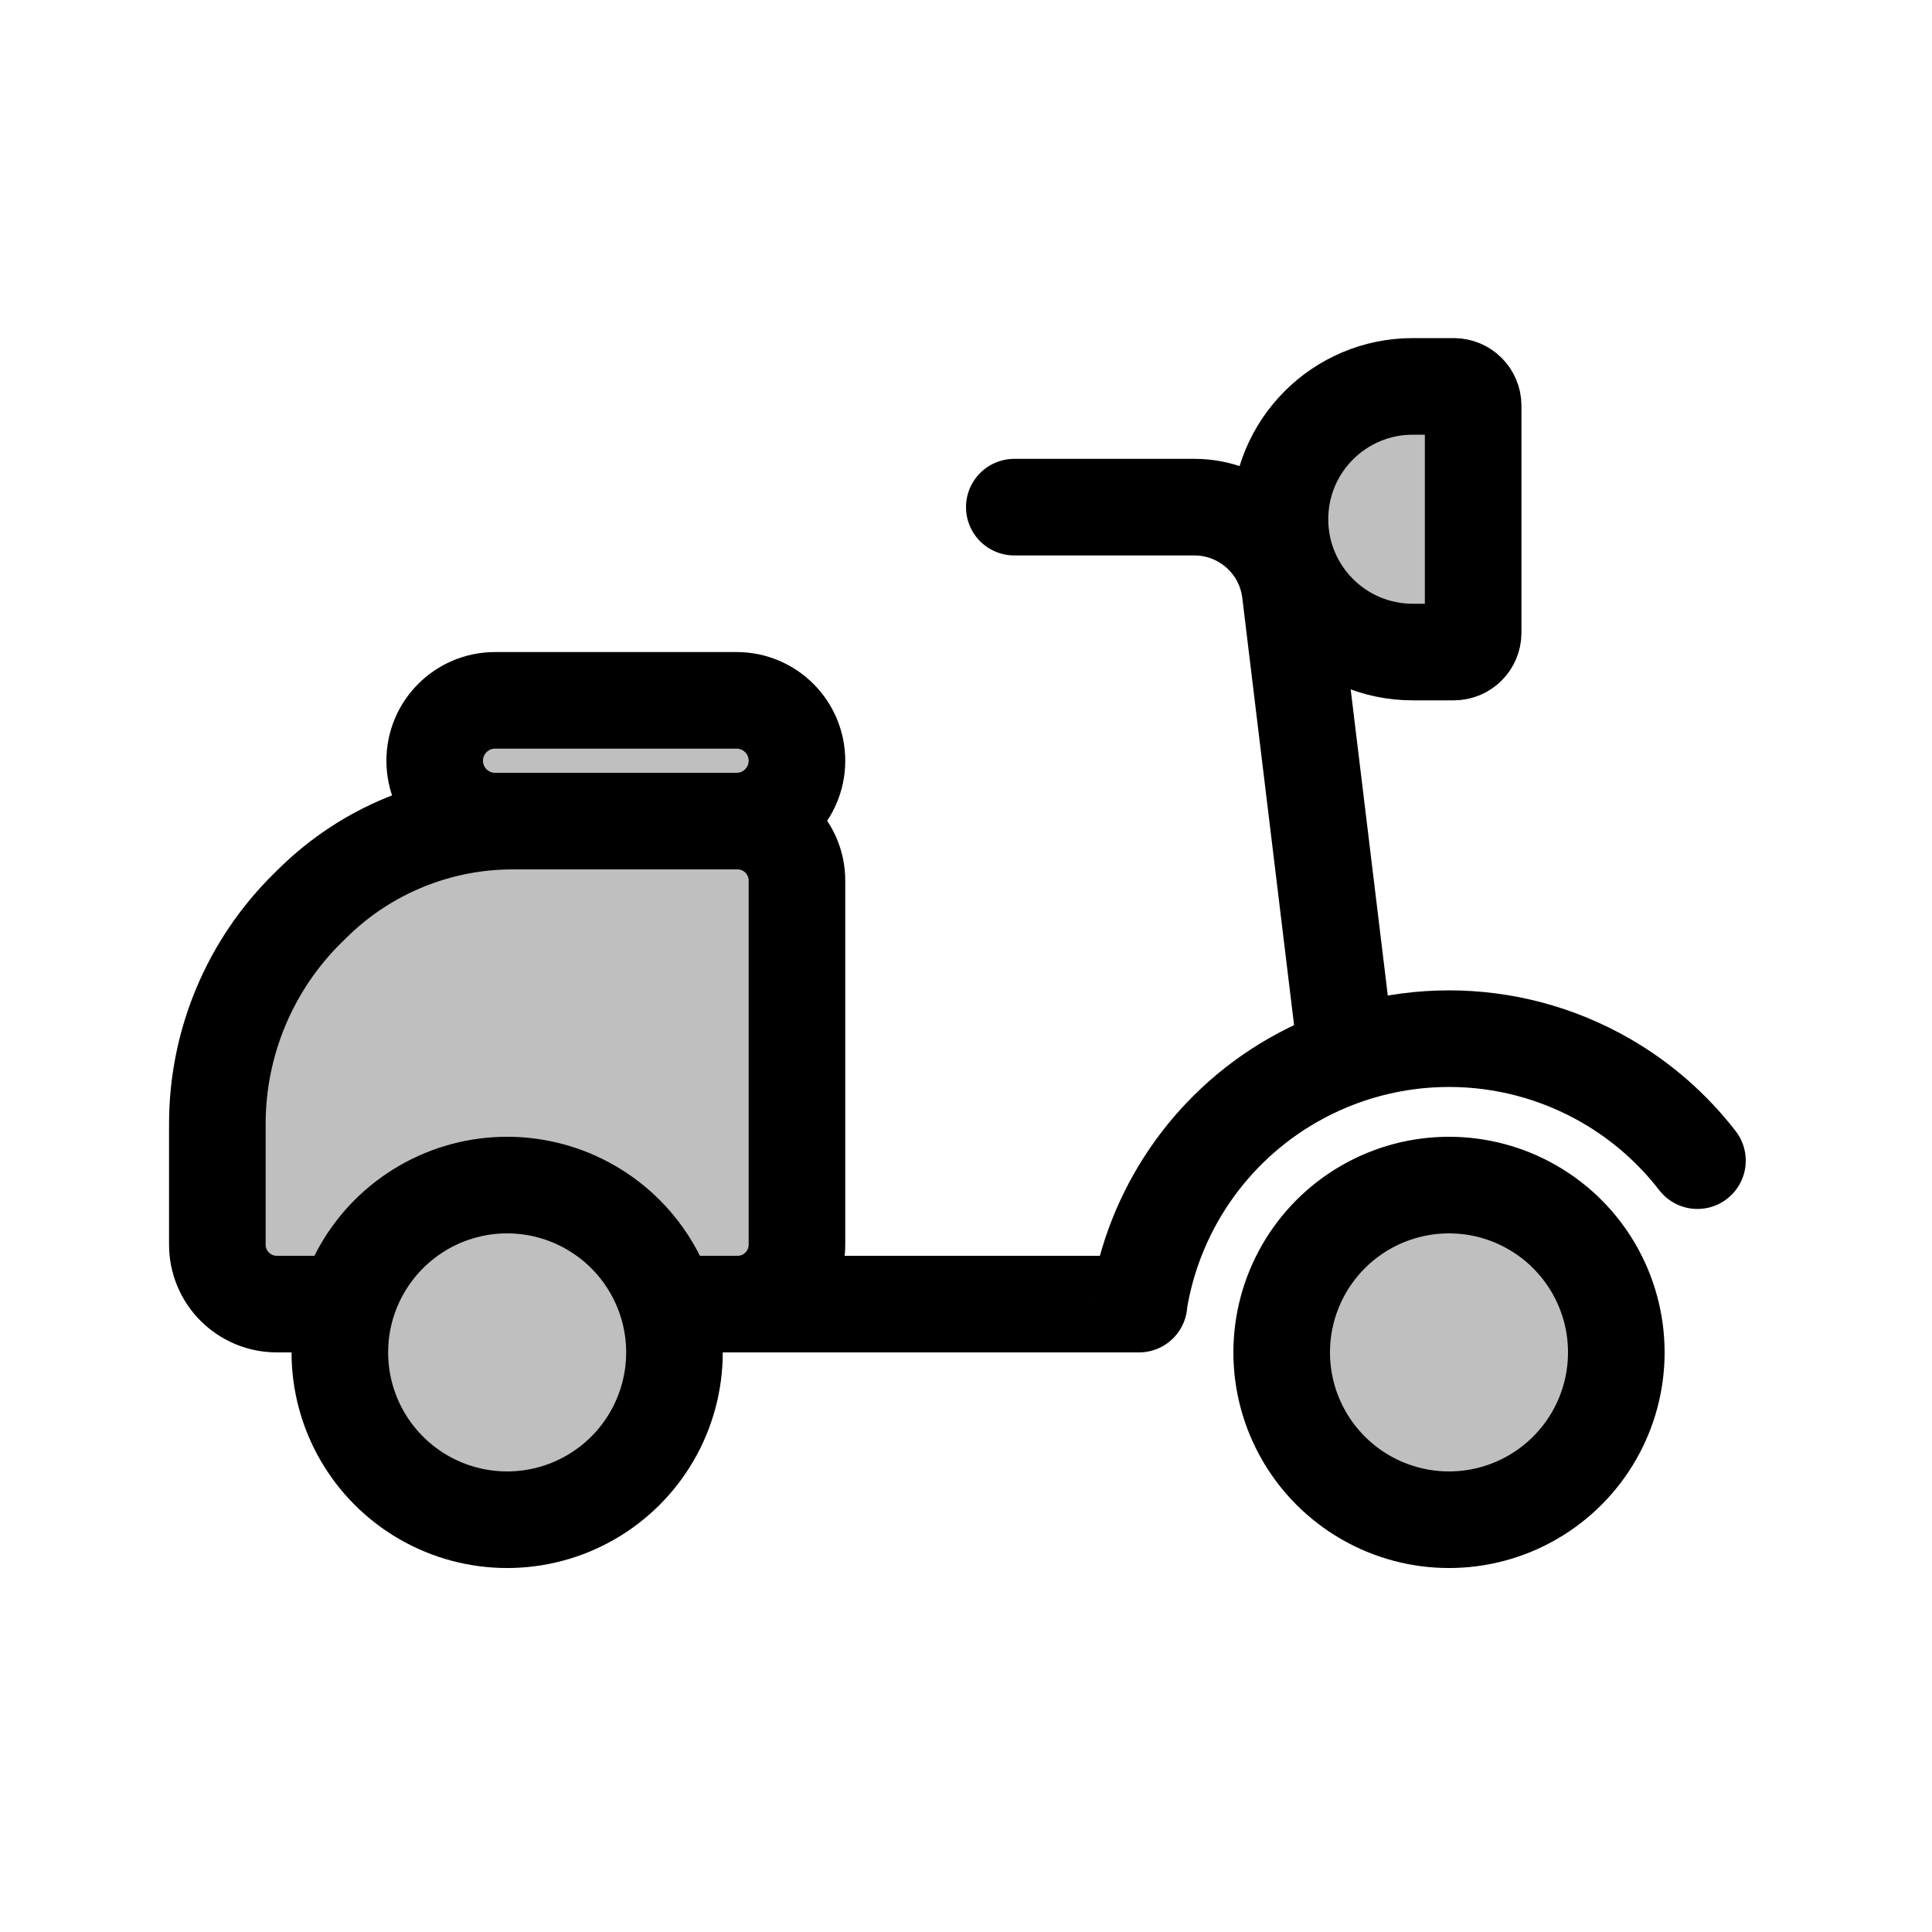 <svg viewBox="0 0 80 80" fill="none">
  <path d="M58.5 27C55.462 27 53 24.538 53 21.5C53 18.462 55.462 16 58.5 16H60.2C60.642 16 61 16.358 61 16.8V26.2C61 26.642 60.642 27 60.2 27H58.5Z" fill="currentColor" fill-opacity="0.25" />
  <path d="M14.367 54H11.462C10.102 54 9 52.898 9 51.538V46.534C9 43.169 10.353 39.945 12.755 37.588L12.976 37.371C15.178 35.21 18.139 34 21.224 34H30.538C31.898 34 33 35.102 33 36.462V51.538C33 52.898 31.898 54 30.538 54H27.633C27.131 52.336 26.012 50.894 24.464 50C22.32 48.762 19.68 48.762 17.536 50C15.988 50.894 14.869 52.336 14.367 54Z" fill="currentColor" fill-opacity="0.25" />
  <path d="M18 31.5C18 30.119 19.119 29 20.5 29H30.5C31.881 29 33 30.119 33 31.5C33 32.881 31.881 34 30.5 34H20.5C19.119 34 18 32.881 18 31.5Z" fill="currentColor" fill-opacity="0.25" />
  <path d="M17.536 50C19.68 48.762 22.32 48.762 24.464 50C26.608 51.238 27.928 53.525 27.928 56C27.928 58.475 26.608 60.762 24.464 62C22.32 63.238 19.68 63.238 17.536 62C15.392 60.762 14.072 58.475 14.072 56C14.072 53.525 15.392 51.238 17.536 50Z" fill="currentColor" fill-opacity="0.25" />
  <path d="M56.536 50C58.679 48.762 61.321 48.762 63.464 50C65.608 51.238 66.928 53.525 66.928 56C66.928 58.475 65.608 60.762 63.464 62C61.321 63.238 58.679 63.238 56.536 62C54.392 60.762 53.072 58.475 53.072 56C53.072 53.525 54.392 51.238 56.536 50Z" fill="currentColor" fill-opacity="0.25" />
  <path d="M27.633 54H30.538C31.898 54 33 52.898 33 51.538V36.462C33 35.102 31.898 34 30.538 34H21.224C18.139 34 15.178 35.21 12.976 37.371L12.755 37.588C10.353 39.945 9 43.169 9 46.534V51.538C9 52.898 10.102 54 11.462 54H14.367C14.869 52.336 15.988 50.894 17.536 50M27.633 54C27.131 52.336 26.012 50.894 24.464 50M27.633 54L47.164 54M24.464 50C22.32 48.762 19.68 48.762 17.536 50M24.464 50C26.608 51.238 27.928 53.525 27.928 56C27.928 58.475 26.608 60.762 24.464 62C22.32 63.238 19.68 63.238 17.536 62C15.392 60.762 14.072 58.475 14.072 56C14.072 53.525 15.392 51.238 17.536 50M55.754 43.723L53.426 24.519C53.183 22.51 51.478 21 49.456 21H42M70.288 48.06C69.268 46.74 67.989 45.608 66.496 44.747C62.476 42.428 57.52 42.43 53.5 44.749C50.065 46.731 47.755 50.151 47.155 54M60.2 27H58.5C55.462 27 53 24.538 53 21.5C53 18.462 55.462 16 58.5 16H60.2C60.642 16 61 16.358 61 16.8V26.2C61 26.642 60.642 27 60.2 27ZM20.5 34H30.5C31.881 34 33 32.881 33 31.5C33 30.119 31.881 29 30.5 29H20.5C19.119 29 18 30.119 18 31.5C18 32.881 19.119 34 20.5 34ZM53.072 56C53.072 53.525 54.392 51.238 56.536 50C58.679 48.762 61.321 48.762 63.464 50C65.608 51.238 66.928 53.525 66.928 56C66.928 58.475 65.608 60.762 63.464 62C61.321 63.238 58.679 63.238 56.536 62C54.392 60.762 53.072 58.475 53.072 56Z" stroke="currentColor" stroke-width="4" stroke-linecap="round" stroke-linejoin="round" />
</svg>